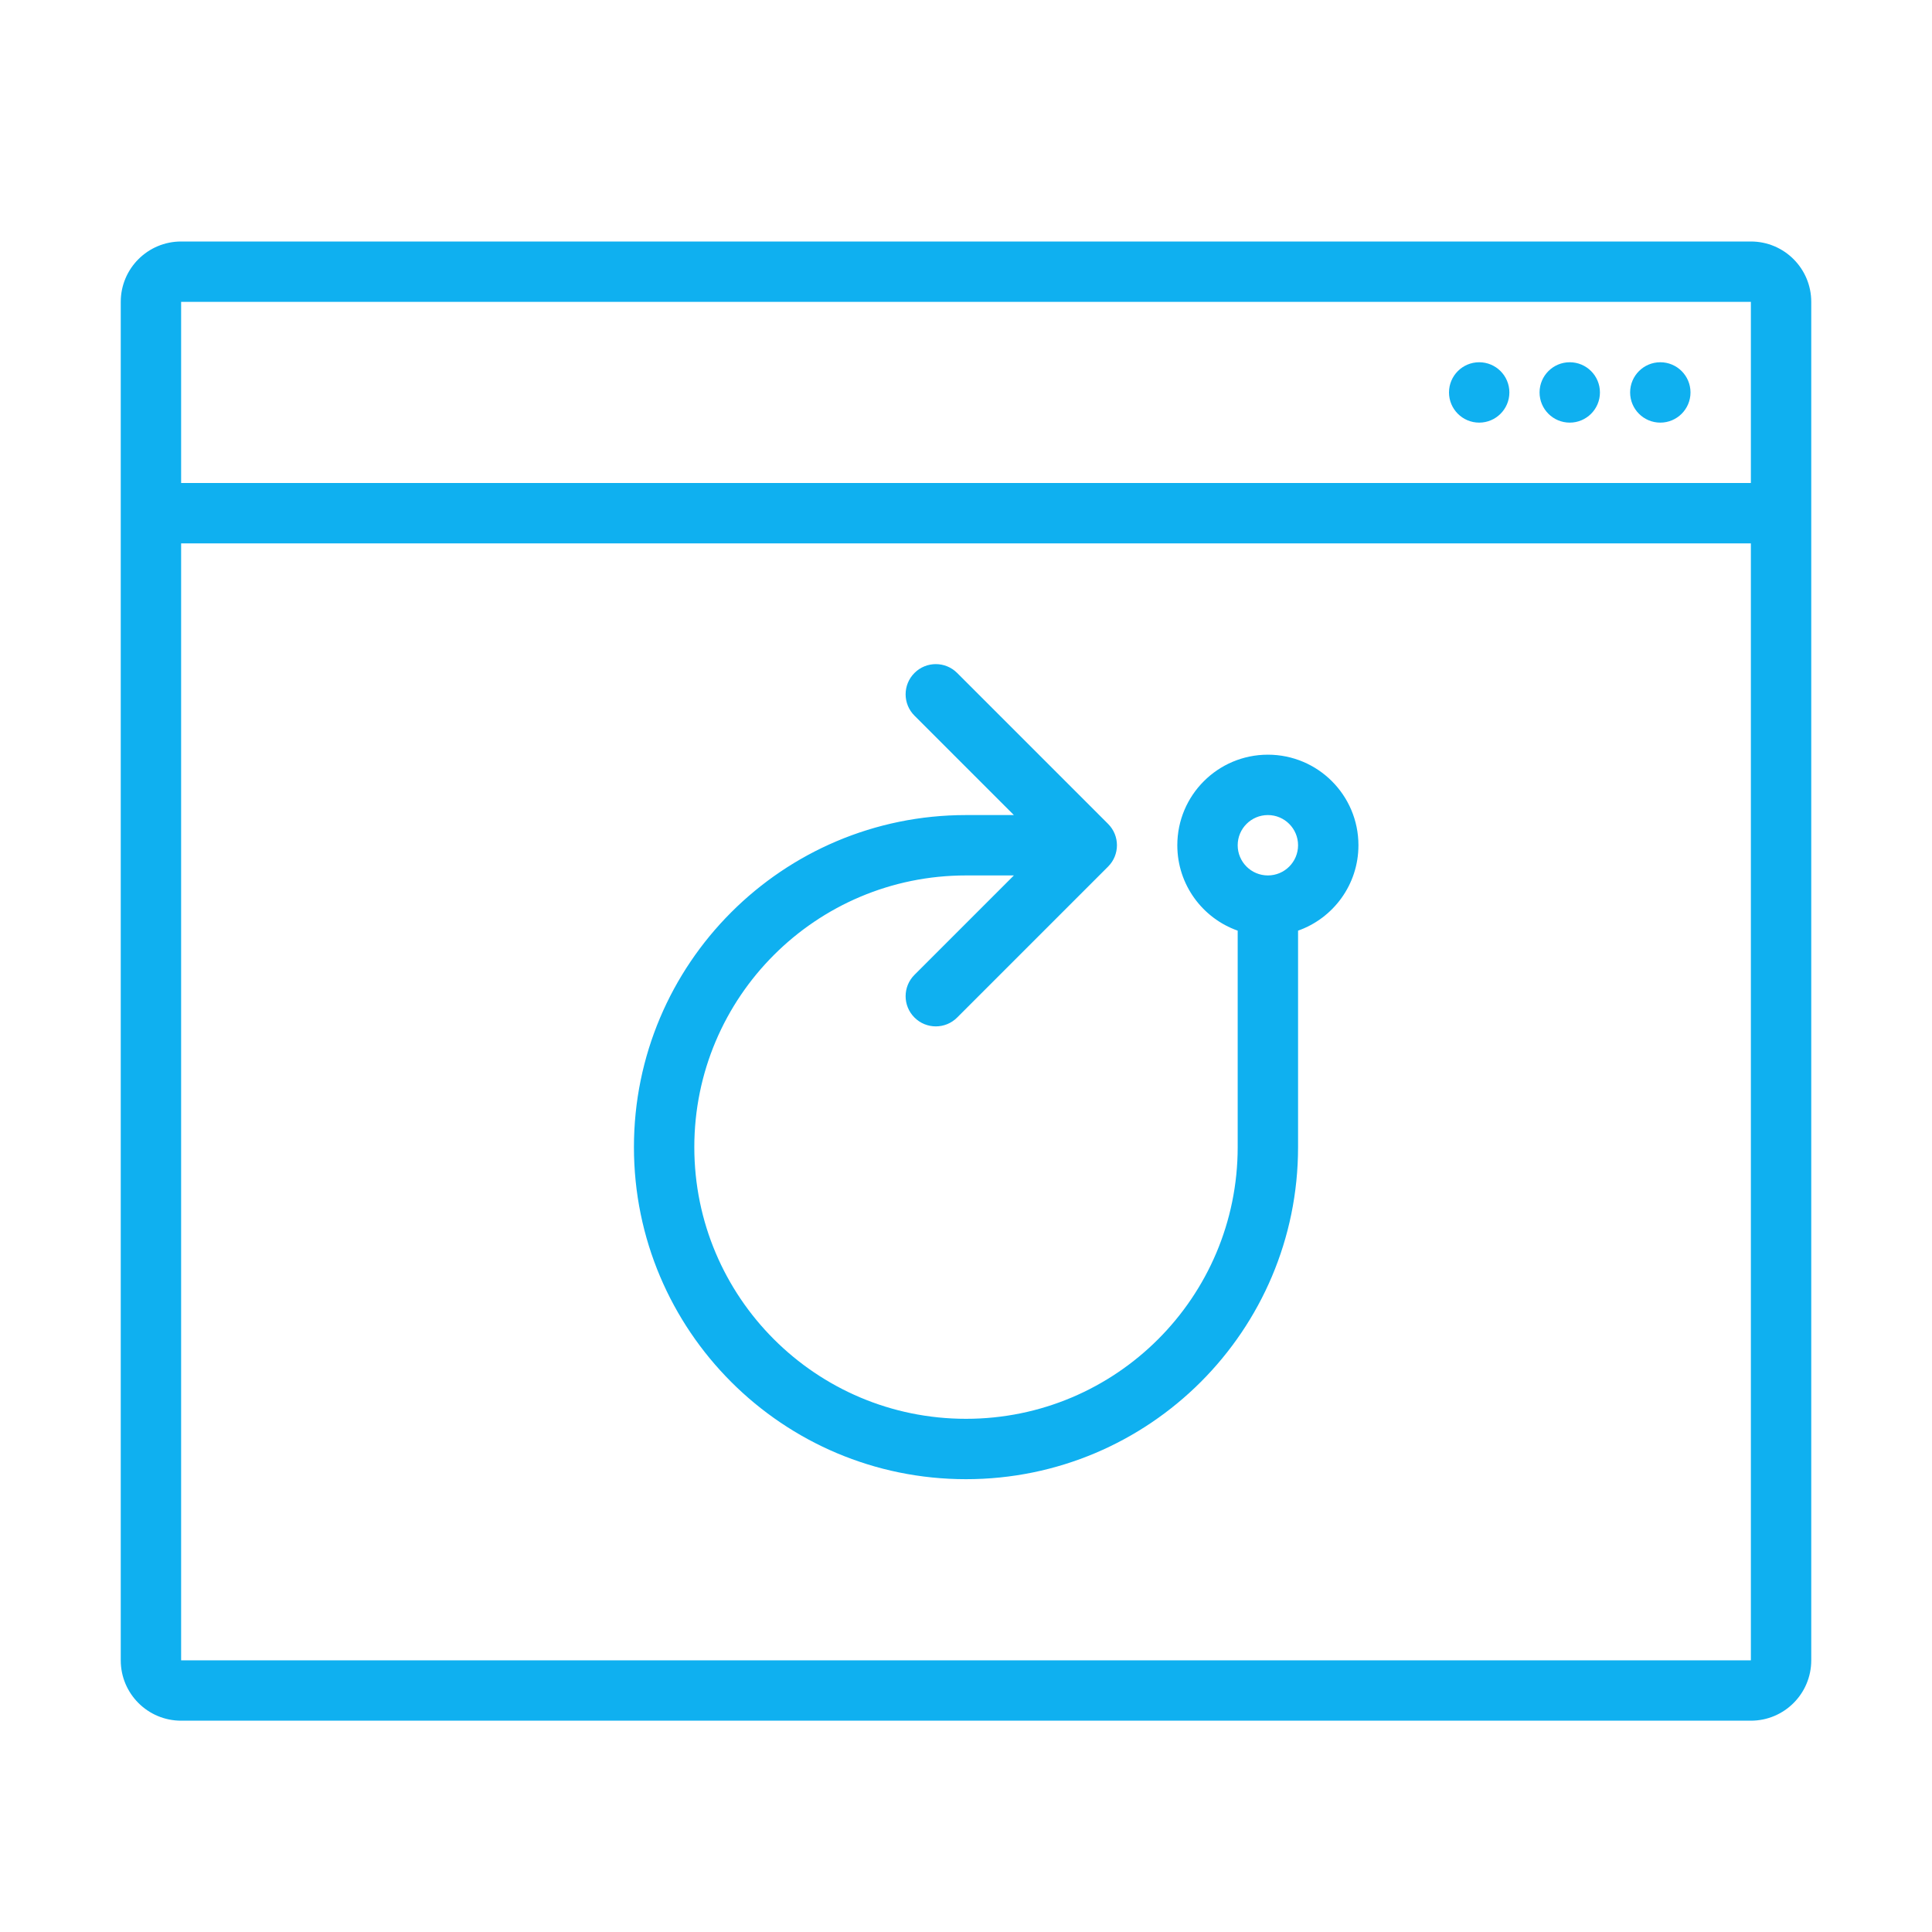 <svg width="64" height="64" viewBox="0 0 64 64" fill="none" xmlns="http://www.w3.org/2000/svg">
<path d="M50 13C50 13.552 49.552 14 49 14C48.448 14 48 13.552 48 13C48 12.448 48.448 12 49 12C49.552 12 50 12.448 50 13Z" fill="#0FB0F0"/>
<path d="M52 14C52.552 14 53 13.552 53 13C53 12.448 52.552 12 52 12C51.448 12 51 12.448 51 13C51 13.552 51.448 14 52 14Z" fill="#0FB0F0"/>
<path d="M56 13C56 13.552 55.552 14 55 14C54.448 14 54 13.552 54 13C54 12.448 54.448 12 55 12C55.552 12 56 12.448 56 13Z" fill="#0FB0F0"/>
<path fill-rule="evenodd" clip-rule="evenodd" d="M45 28C45 29.306 44.165 30.418 43 30.829V38C43 44.075 38.075 49 32 49C25.925 49 21 44.075 21 38C21 31.925 25.925 27 32 27H33.586L30.293 23.707C29.902 23.317 29.902 22.683 30.293 22.293C30.683 21.902 31.317 21.902 31.707 22.293L36.707 27.293C37.098 27.683 37.098 28.317 36.707 28.707L31.707 33.707C31.317 34.098 30.683 34.098 30.293 33.707C29.902 33.317 29.902 32.683 30.293 32.293L33.586 29H32C27.029 29 23 33.029 23 38C23 42.971 27.029 47 32 47C36.971 47 41 42.971 41 38V30.829C39.835 30.418 39 29.306 39 28C39 26.343 40.343 25 42 25C43.657 25 45 26.343 45 28ZM43 28C43 28.552 42.552 29 42 29C41.448 29 41 28.552 41 28C41 27.448 41.448 27 42 27C42.552 27 43 27.448 43 28Z" fill="#0FB0F0"/>
<path fill-rule="evenodd" clip-rule="evenodd" d="M4 10C4 8.895 4.895 8 6 8H58C59.105 8 60 8.895 60 10V55C60 56.105 59.105 57 58 57H6C4.895 57 4 56.105 4 55V10ZM6 10H58V16H6V10ZM6 18H58V55H6V18Z" fill="#0FB0F0"/>
</svg>
